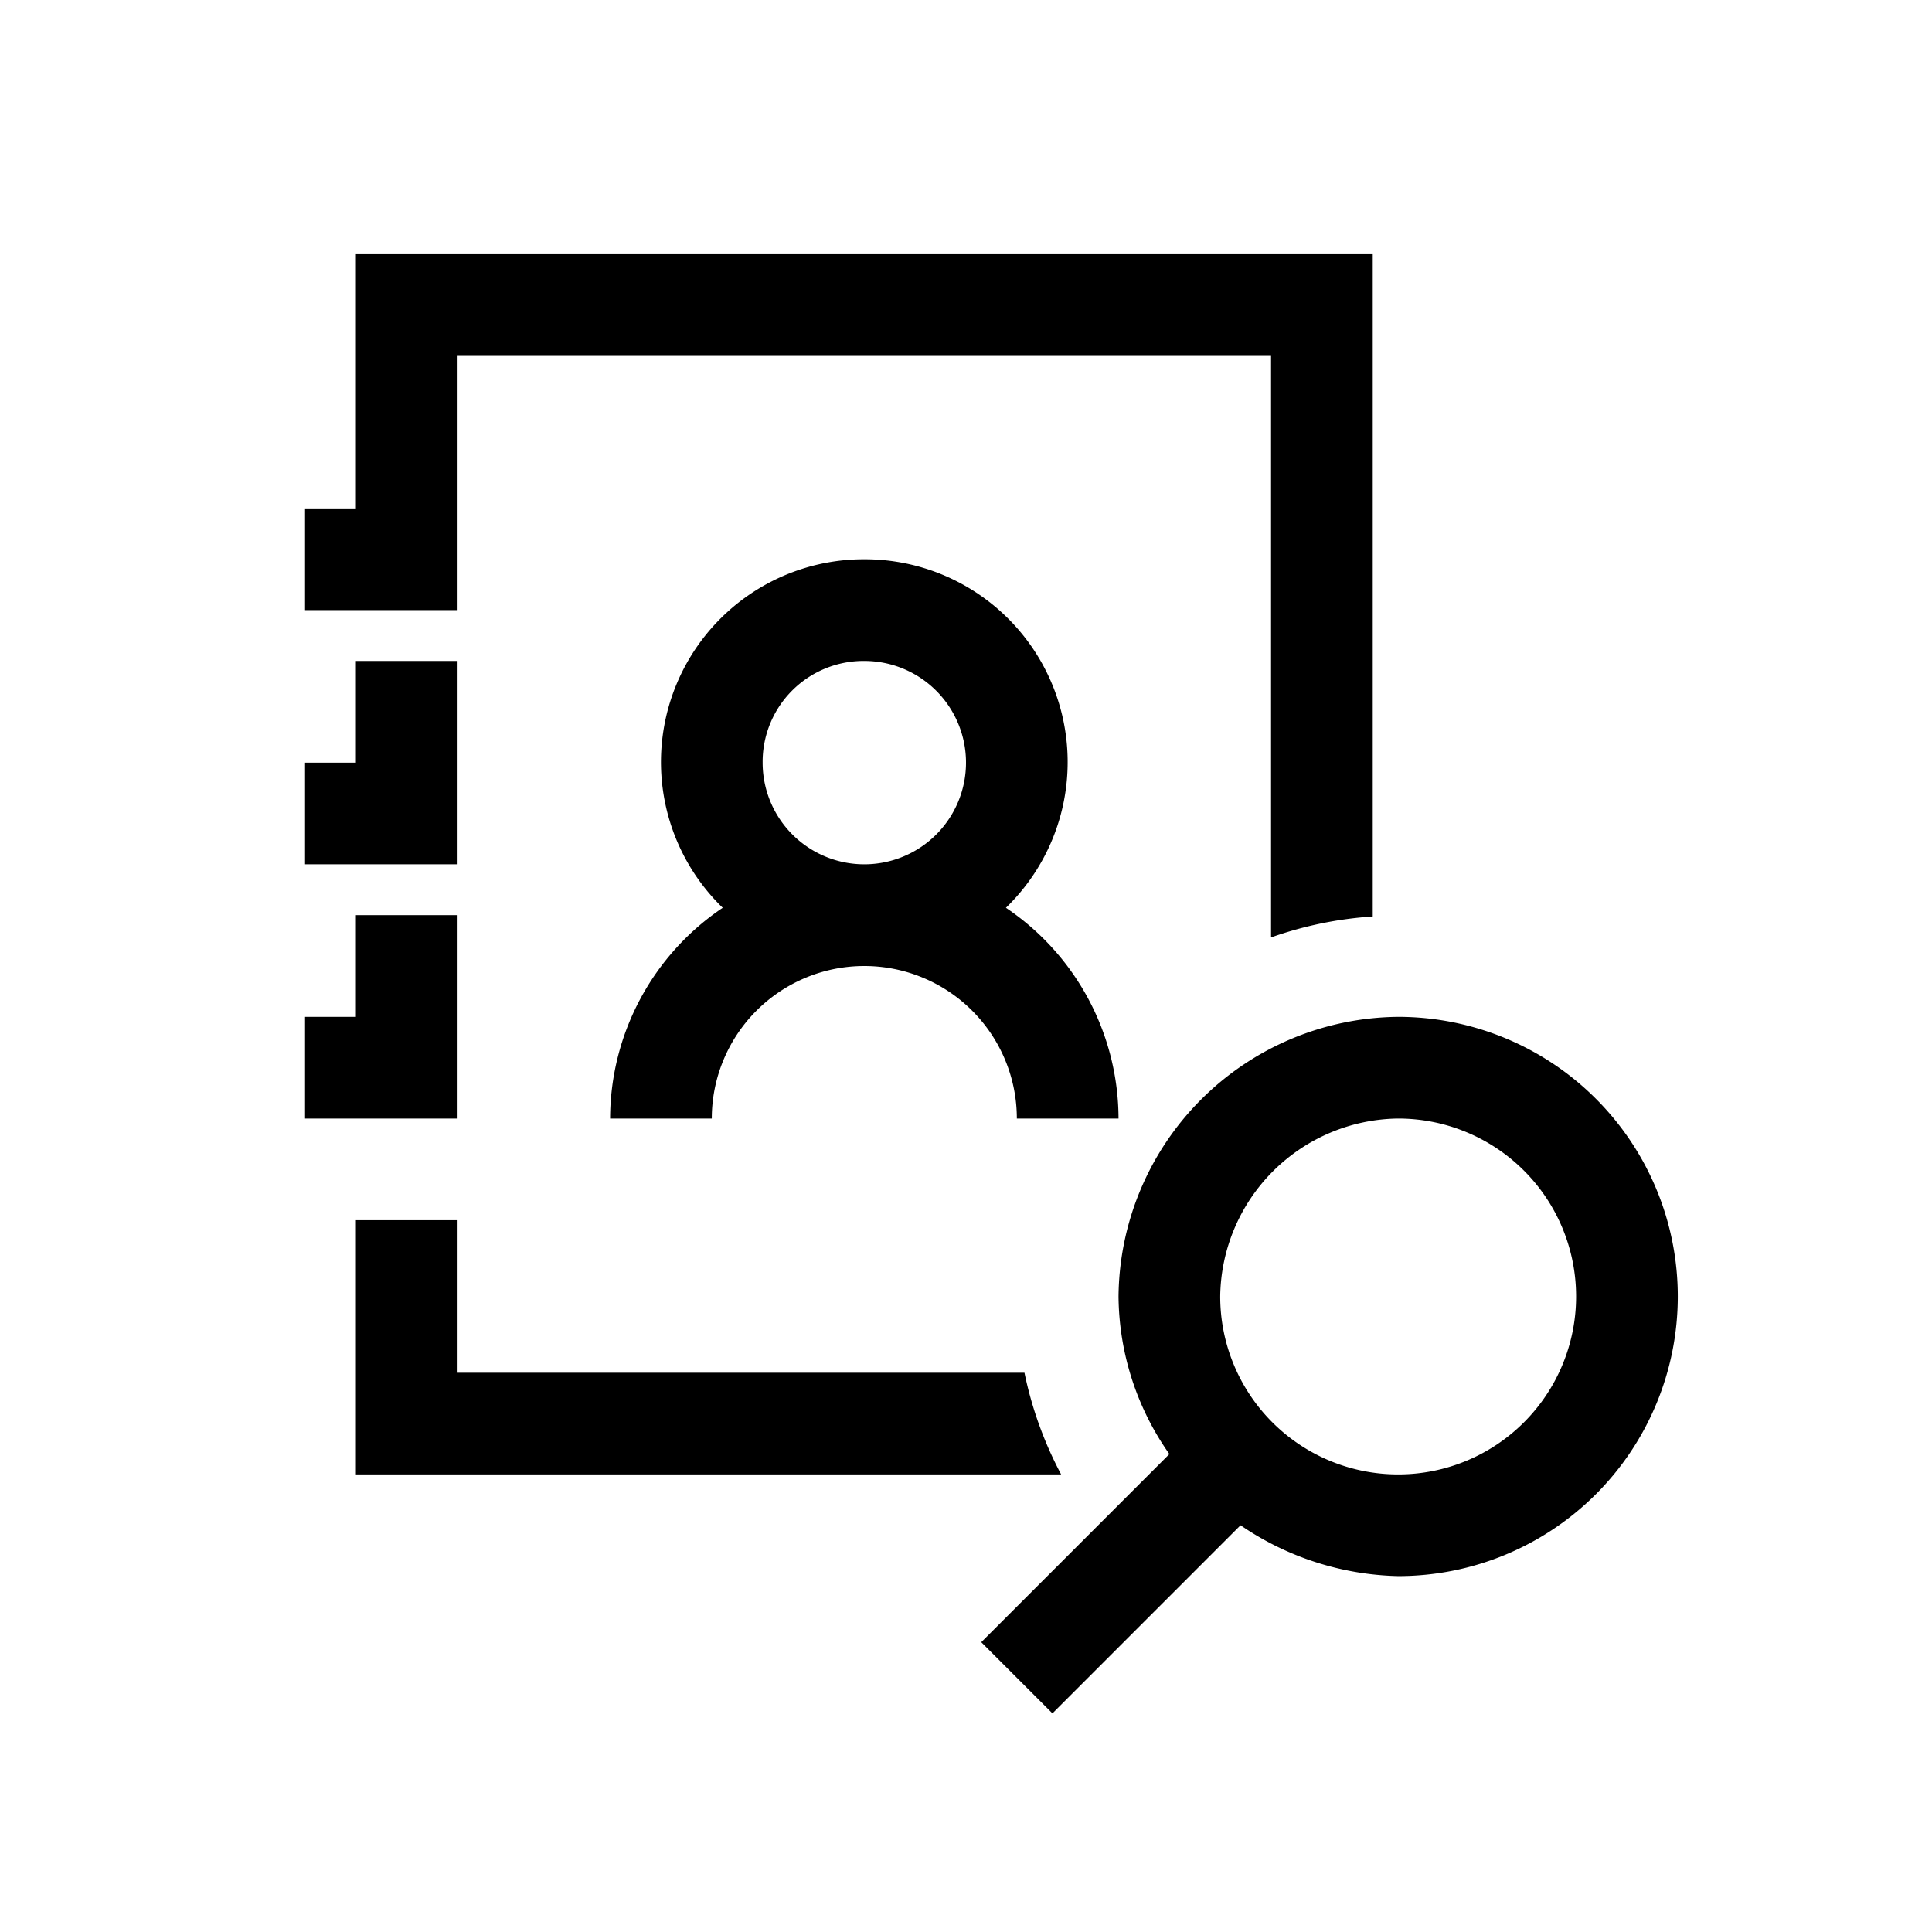 <svg xmlns="http://www.w3.org/2000/svg" width="38" height="38" viewBox="0 0 38 38"><path d="M7 5v5H6v2h3V7h16v11.438a7.419 7.419 0 012-.412V5zm10 6a3.989 3.989 0 00-2.785 6.855A5.01 5.01 0 0012 22h2a3 3 0 016 0h2a5.01 5.01 0 00-2.215-4.145A3.989 3.989 0 0017 11zM7 13v2H6v2h3v-4zm10 0a2 2 0 11-2 2 1.985 1.985 0 012-2zM7 18v2H6v2h3v-4zm20.5 2a5.549 5.549 0 00-5.5 5.5 5.454 5.454 0 001 3.1l-3.7 3.7 1.4 1.4 3.7-3.7a5.71 5.71 0 003.1 1 5.5 5.5 0 000-11zm0 2a3.5 3.5 0 11-3.5 3.5 3.543 3.543 0 013.5-3.5zM7 24v5h13.871a7.473 7.473 0 01-.721-2H9v-3z"/></svg>